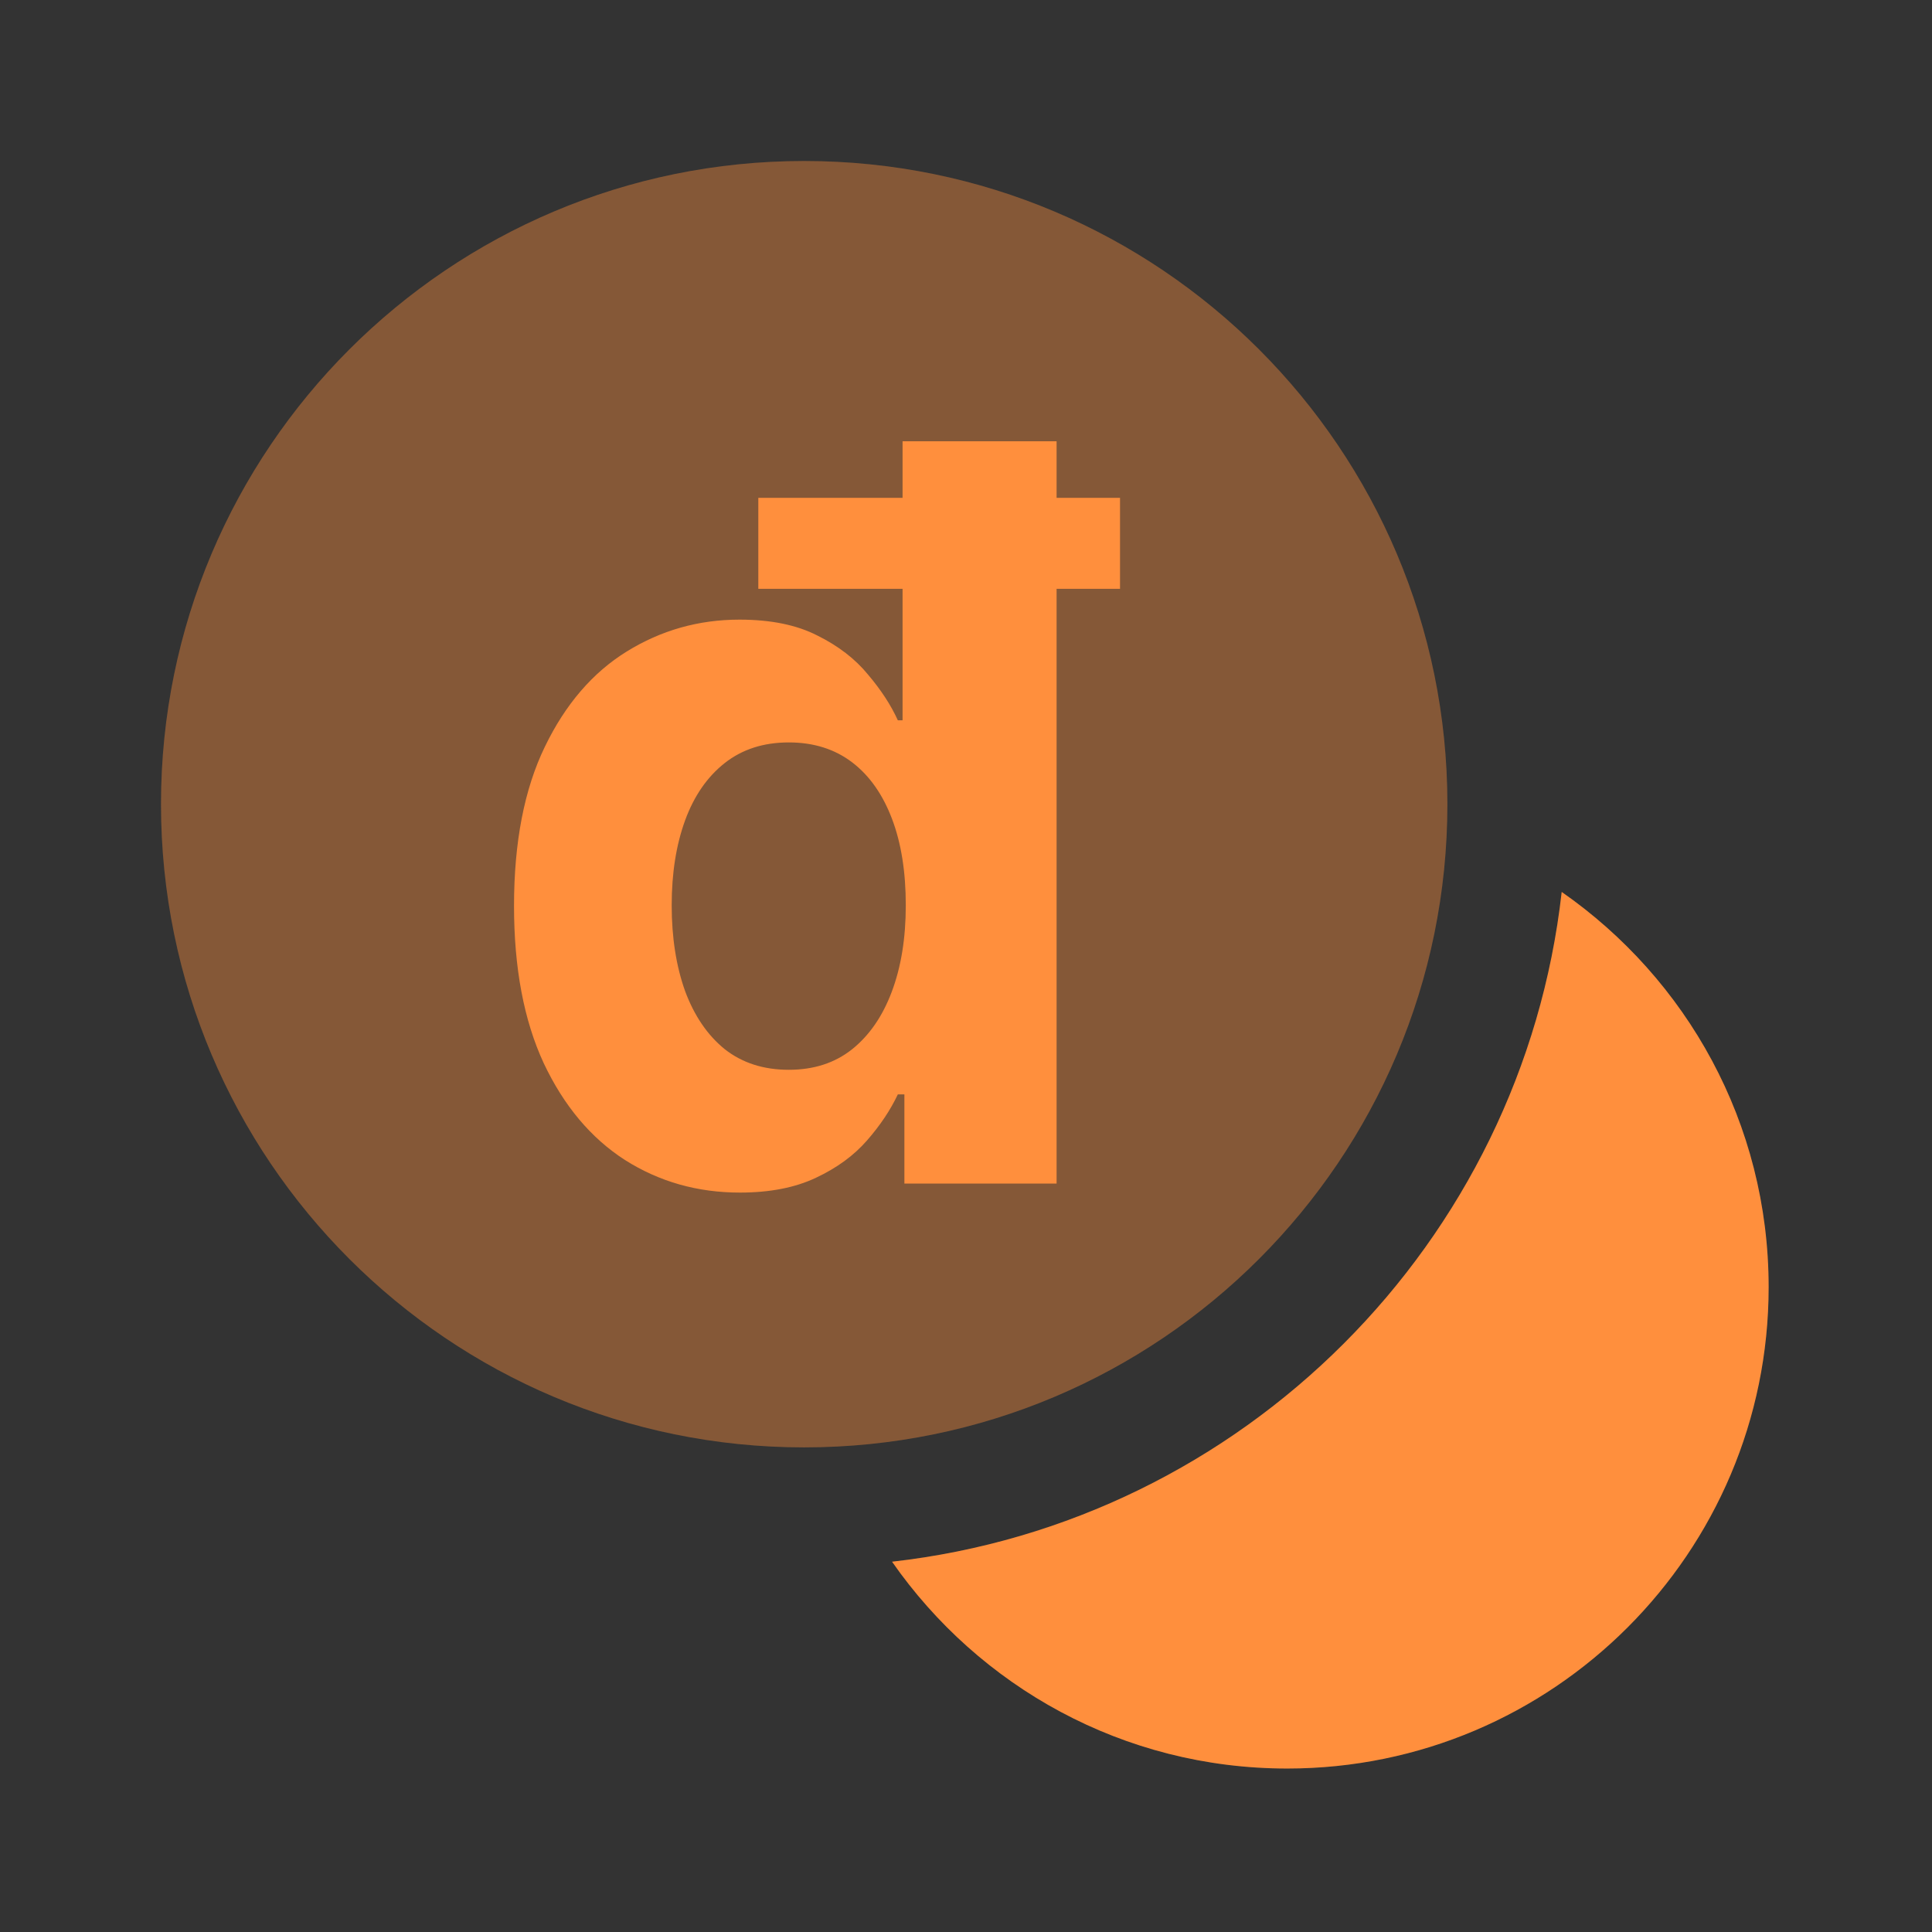 <svg width="18" height="18" viewBox="0 0 18 18" fill="none" xmlns="http://www.w3.org/2000/svg">
<rect x="0" y="0" width="18" height="18" fill="#333333" stroke="none"/>
<g opacity="0.4">
<path d="M7.492 13.485C10.802 13.485 13.485 10.802 13.485 7.492C13.485 4.183 10.802 1.5 7.492 1.5C4.183 1.5 1.5 4.183 1.5 7.492C1.5 10.802 4.183 13.485 7.492 13.485Z" fill="#FF8328"/>
<path d="M7.492 13.485C10.802 13.485 13.485 10.802 13.485 7.492C13.485 4.183 10.802 1.5 7.492 1.5C4.183 1.5 1.5 4.183 1.5 7.492C1.5 10.802 4.183 13.485 7.492 13.485Z" fill="white" fill-opacity="0.1"/>
</g>
<path d="M16.478 11.992C16.478 14.467 14.468 16.477 11.993 16.477C10.463 16.477 9.121 15.712 8.311 14.55C11.581 14.182 14.183 11.58 14.55 8.31C15.713 9.12 16.478 10.462 16.478 11.992Z" fill="#FF8328"/>
<path d="M16.478 11.992C16.478 14.467 14.468 16.477 11.993 16.477C10.463 16.477 9.121 15.712 8.311 14.55C11.581 14.182 14.183 11.58 14.55 8.31C15.713 9.12 16.478 10.462 16.478 11.992Z" fill="white" fill-opacity="0.1"/>
<path d="M6.893 11.111C6.499 11.111 6.142 11.01 5.822 10.807C5.505 10.603 5.253 10.302 5.066 9.906C4.881 9.507 4.789 9.019 4.789 8.44C4.789 7.846 4.885 7.352 5.076 6.958C5.267 6.562 5.522 6.266 5.839 6.07C6.159 5.872 6.509 5.773 6.889 5.773C7.18 5.773 7.422 5.822 7.615 5.921C7.811 6.018 7.969 6.14 8.088 6.286C8.21 6.43 8.302 6.572 8.365 6.711H8.409V4.111H9.844V11.027H8.426V10.196H8.365C8.297 10.34 8.202 10.483 8.078 10.625C7.956 10.765 7.798 10.881 7.602 10.973C7.408 11.065 7.172 11.111 6.893 11.111ZM7.349 9.967C7.581 9.967 7.776 9.904 7.936 9.778C8.098 9.649 8.222 9.47 8.308 9.241C8.395 9.011 8.439 8.742 8.439 8.434C8.439 8.125 8.397 7.857 8.311 7.63C8.225 7.403 8.102 7.227 7.94 7.103C7.777 6.979 7.581 6.917 7.349 6.917C7.112 6.917 6.913 6.982 6.751 7.11C6.589 7.238 6.466 7.416 6.383 7.643C6.3 7.871 6.258 8.134 6.258 8.434C6.258 8.735 6.3 9.002 6.383 9.234C6.468 9.463 6.591 9.644 6.751 9.774C6.913 9.902 7.112 9.967 7.349 9.967ZM7.065 5.486V4.638H10.435V5.486H7.065Z" fill="#FF8F3D"/>
</svg>
